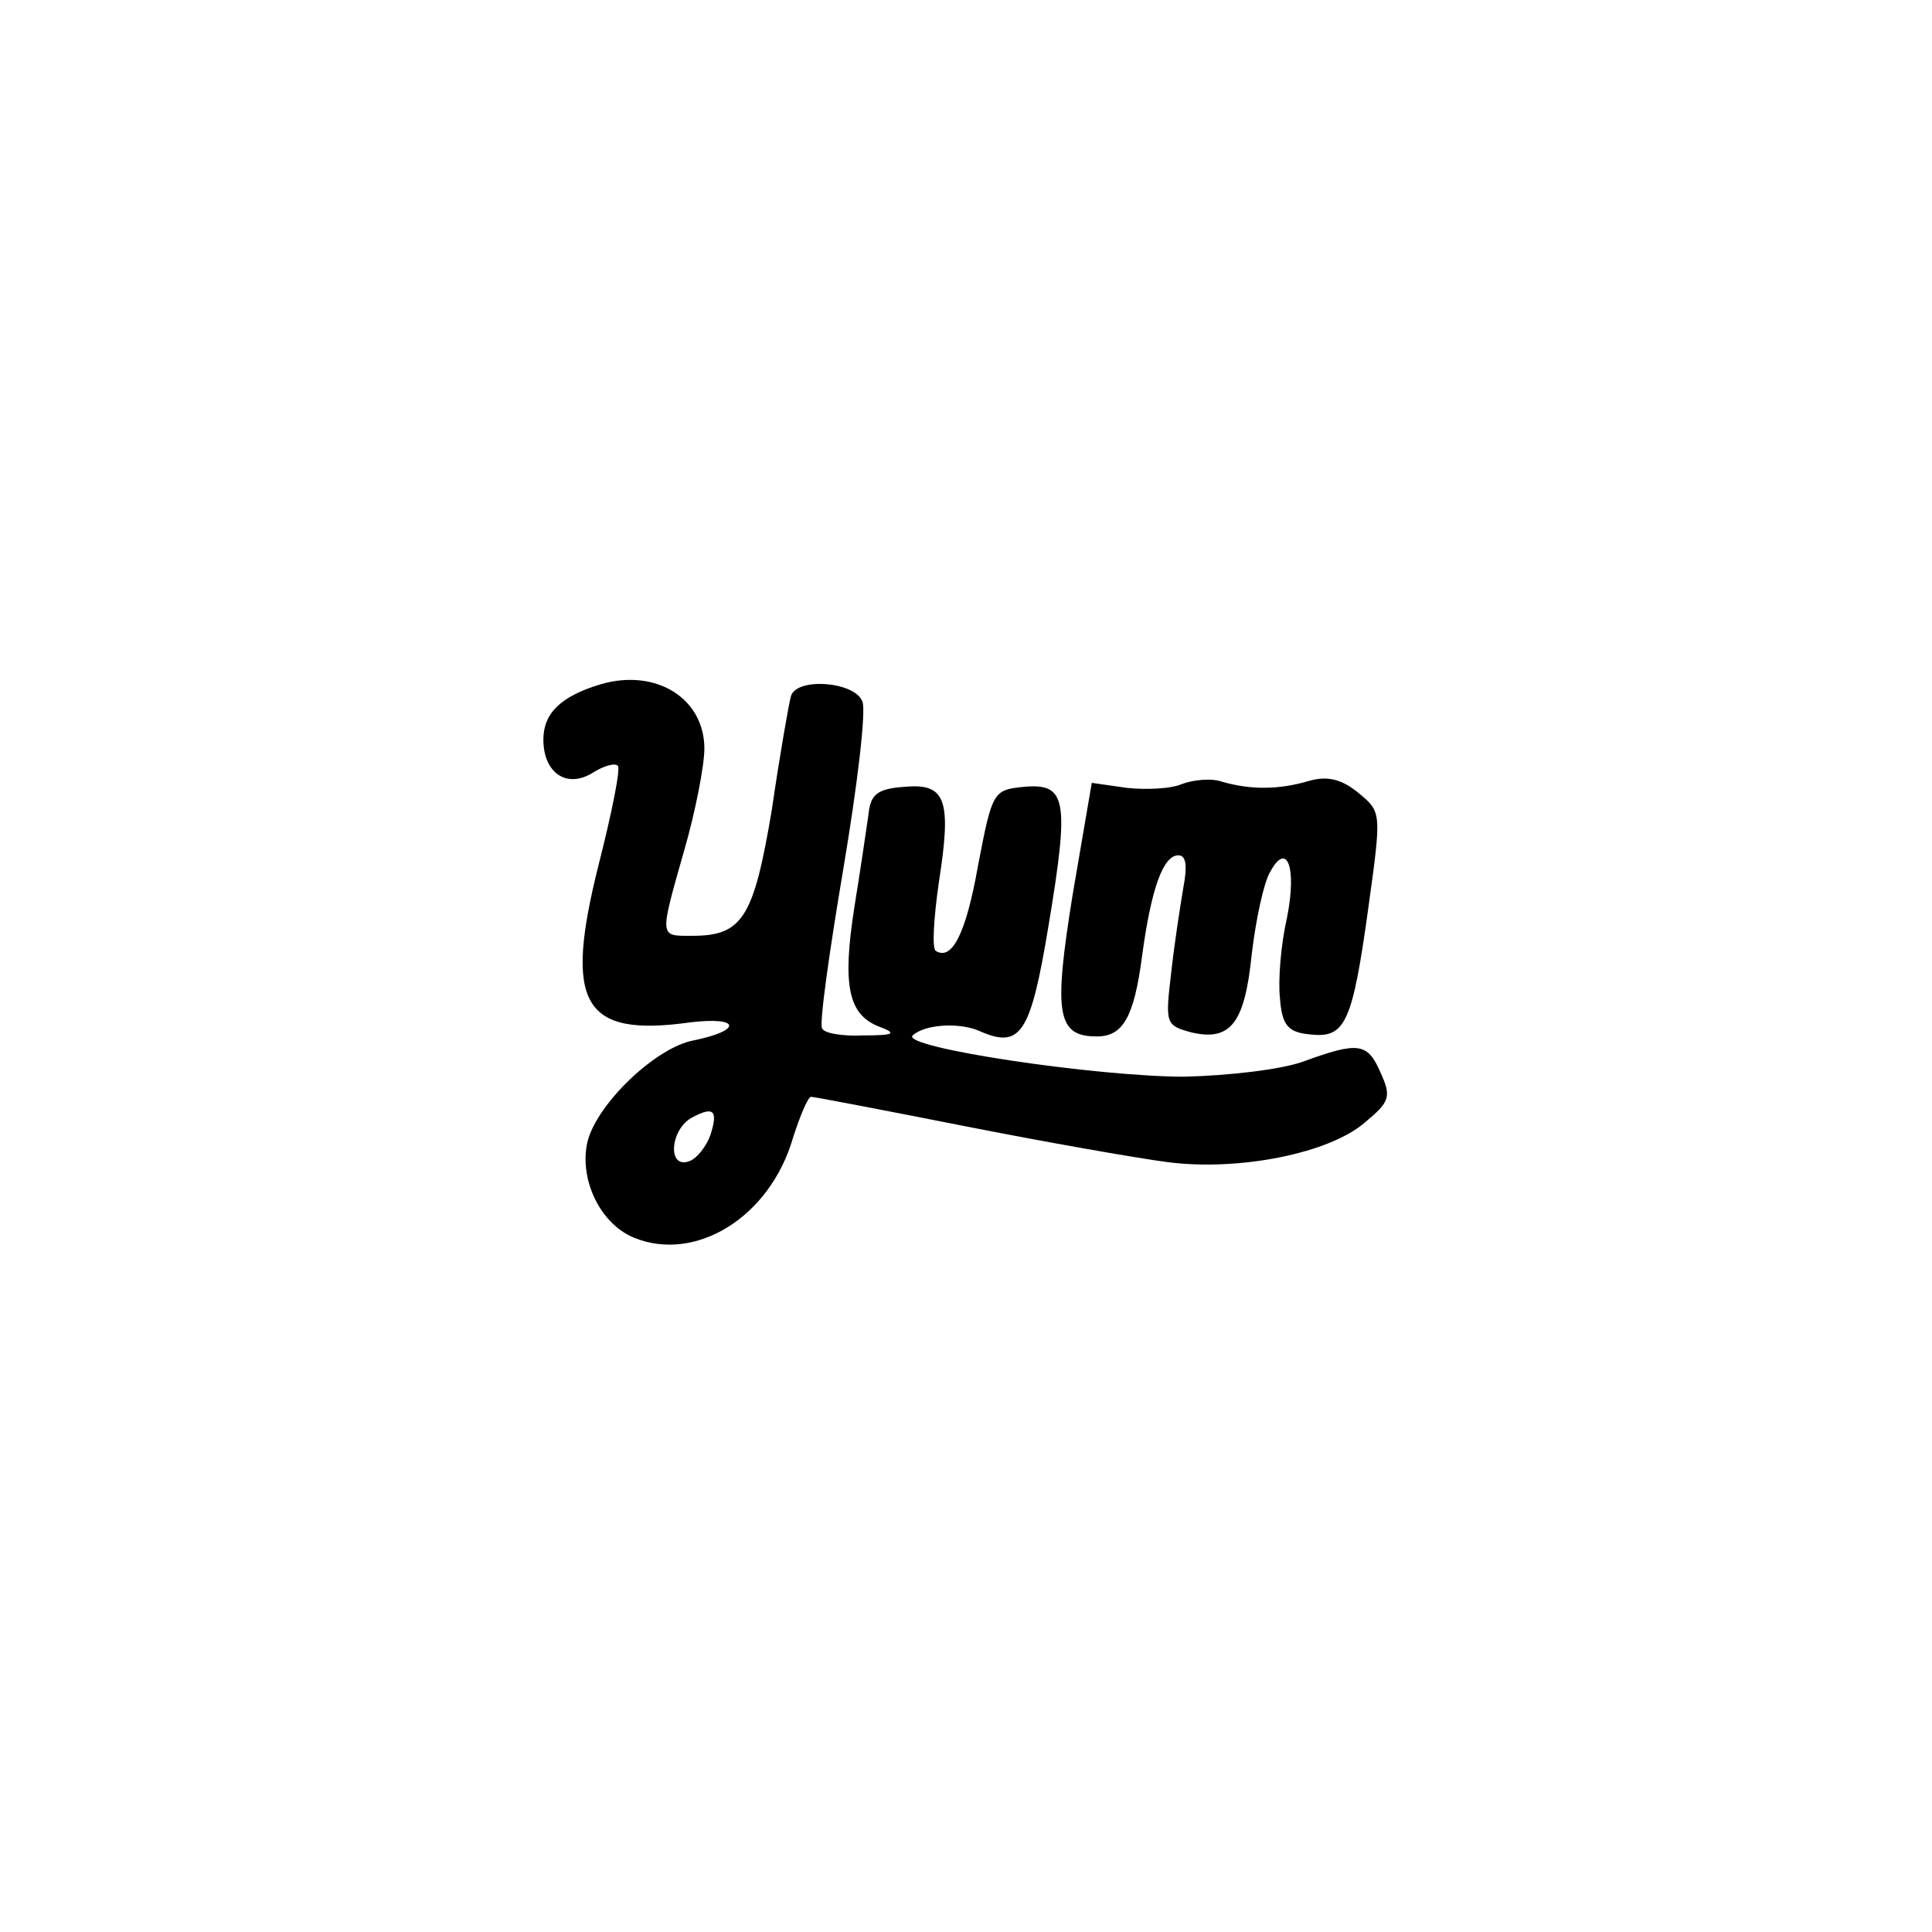 <?xml version="1.0" standalone="no"?>
<!DOCTYPE svg PUBLIC "-//W3C//DTD SVG 20010904//EN"
 "http://www.w3.org/TR/2001/REC-SVG-20010904/DTD/svg10.dtd">
<svg version="1.0" xmlns="http://www.w3.org/2000/svg"
 width="192pt" height="192pt" viewBox="0 0 192 192"
 preserveAspectRatio="xMidYMid meet">
<g transform="translate(0,192) scale(0.1,-0.1)"
fill="#000000" stroke="none">
811 c445 -92 729 -532 635 -987 -62 -301 -295 -546 -601 -630 -91 -26 -329
-26 -420 0 -291 80 -516 305 -596 596 -26 91 -26 329 0 420 120 433 542 692
982 601z"/>
<path d="M597 1240 c-40 -12 -57 -29 -57 -55 0 -33 23 -49 49 -33 11 7 22 10
25 7 3 -2 -6 -47 -19 -98 -35 -139 -16 -172 91 -157 50 6 52 -8 3 -18 -37 -7
-95 -62 -105 -100 -9 -37 12 -82 46 -96 61 -25 135 20 158 99 7 22 15 41 18
41 3 0 71 -13 152 -29 81 -16 172 -32 203 -36 71 -9 161 9 196 40 24 20 26 25
15 49 -13 30 -22 31 -77 11 -22 -8 -75 -14 -118 -15 -87 0 -282 29 -270 41 12
11 45 13 65 5 42 -19 52 -5 70 104 21 126 18 142 -25 138 -30 -3 -31 -5 -45
-78 -12 -68 -26 -95 -42 -85 -4 2 -2 33 3 68 13 83 7 99 -35 95 -27 -2 -33 -8
-35 -28 -2 -14 -8 -55 -14 -92 -12 -77 -6 -106 24 -118 19 -7 16 -9 -15 -9
-20 -1 -39 2 -41 7 -3 4 7 75 21 158 14 83 23 158 19 167 -8 20 -66 24 -71 5
-2 -7 -11 -58 -19 -113 -18 -107 -29 -125 -79 -125 -33 0 -33 -3 -8 85 11 38
20 84 20 101 0 50 -48 80 -103 64z m109 -448 c-4 -11 -13 -23 -21 -26 -22 -8
-19 31 2 43 22 12 27 8 19 -17z"/>
<path d="M1175 1141 c-11 -5 -36 -6 -55 -4 l-35 5 -19 -111 c-19 -118 -16
-141 24 -141 26 0 37 19 45 80 9 67 21 100 36 100 8 0 9 -11 5 -32 -3 -18 -9
-56 -12 -84 -6 -51 -6 -53 20 -60 39 -9 53 9 60 78 4 34 12 71 18 81 17 32 27
5 17 -45 -6 -26 -9 -62 -7 -80 2 -27 8 -34 30 -36 35 -4 42 11 58 127 13 94
13 94 -10 113 -17 14 -31 17 -49 12 -30 -9 -58 -9 -86 -1 -11 4 -29 2 -40 -2z"/>
</g>
</svg>
